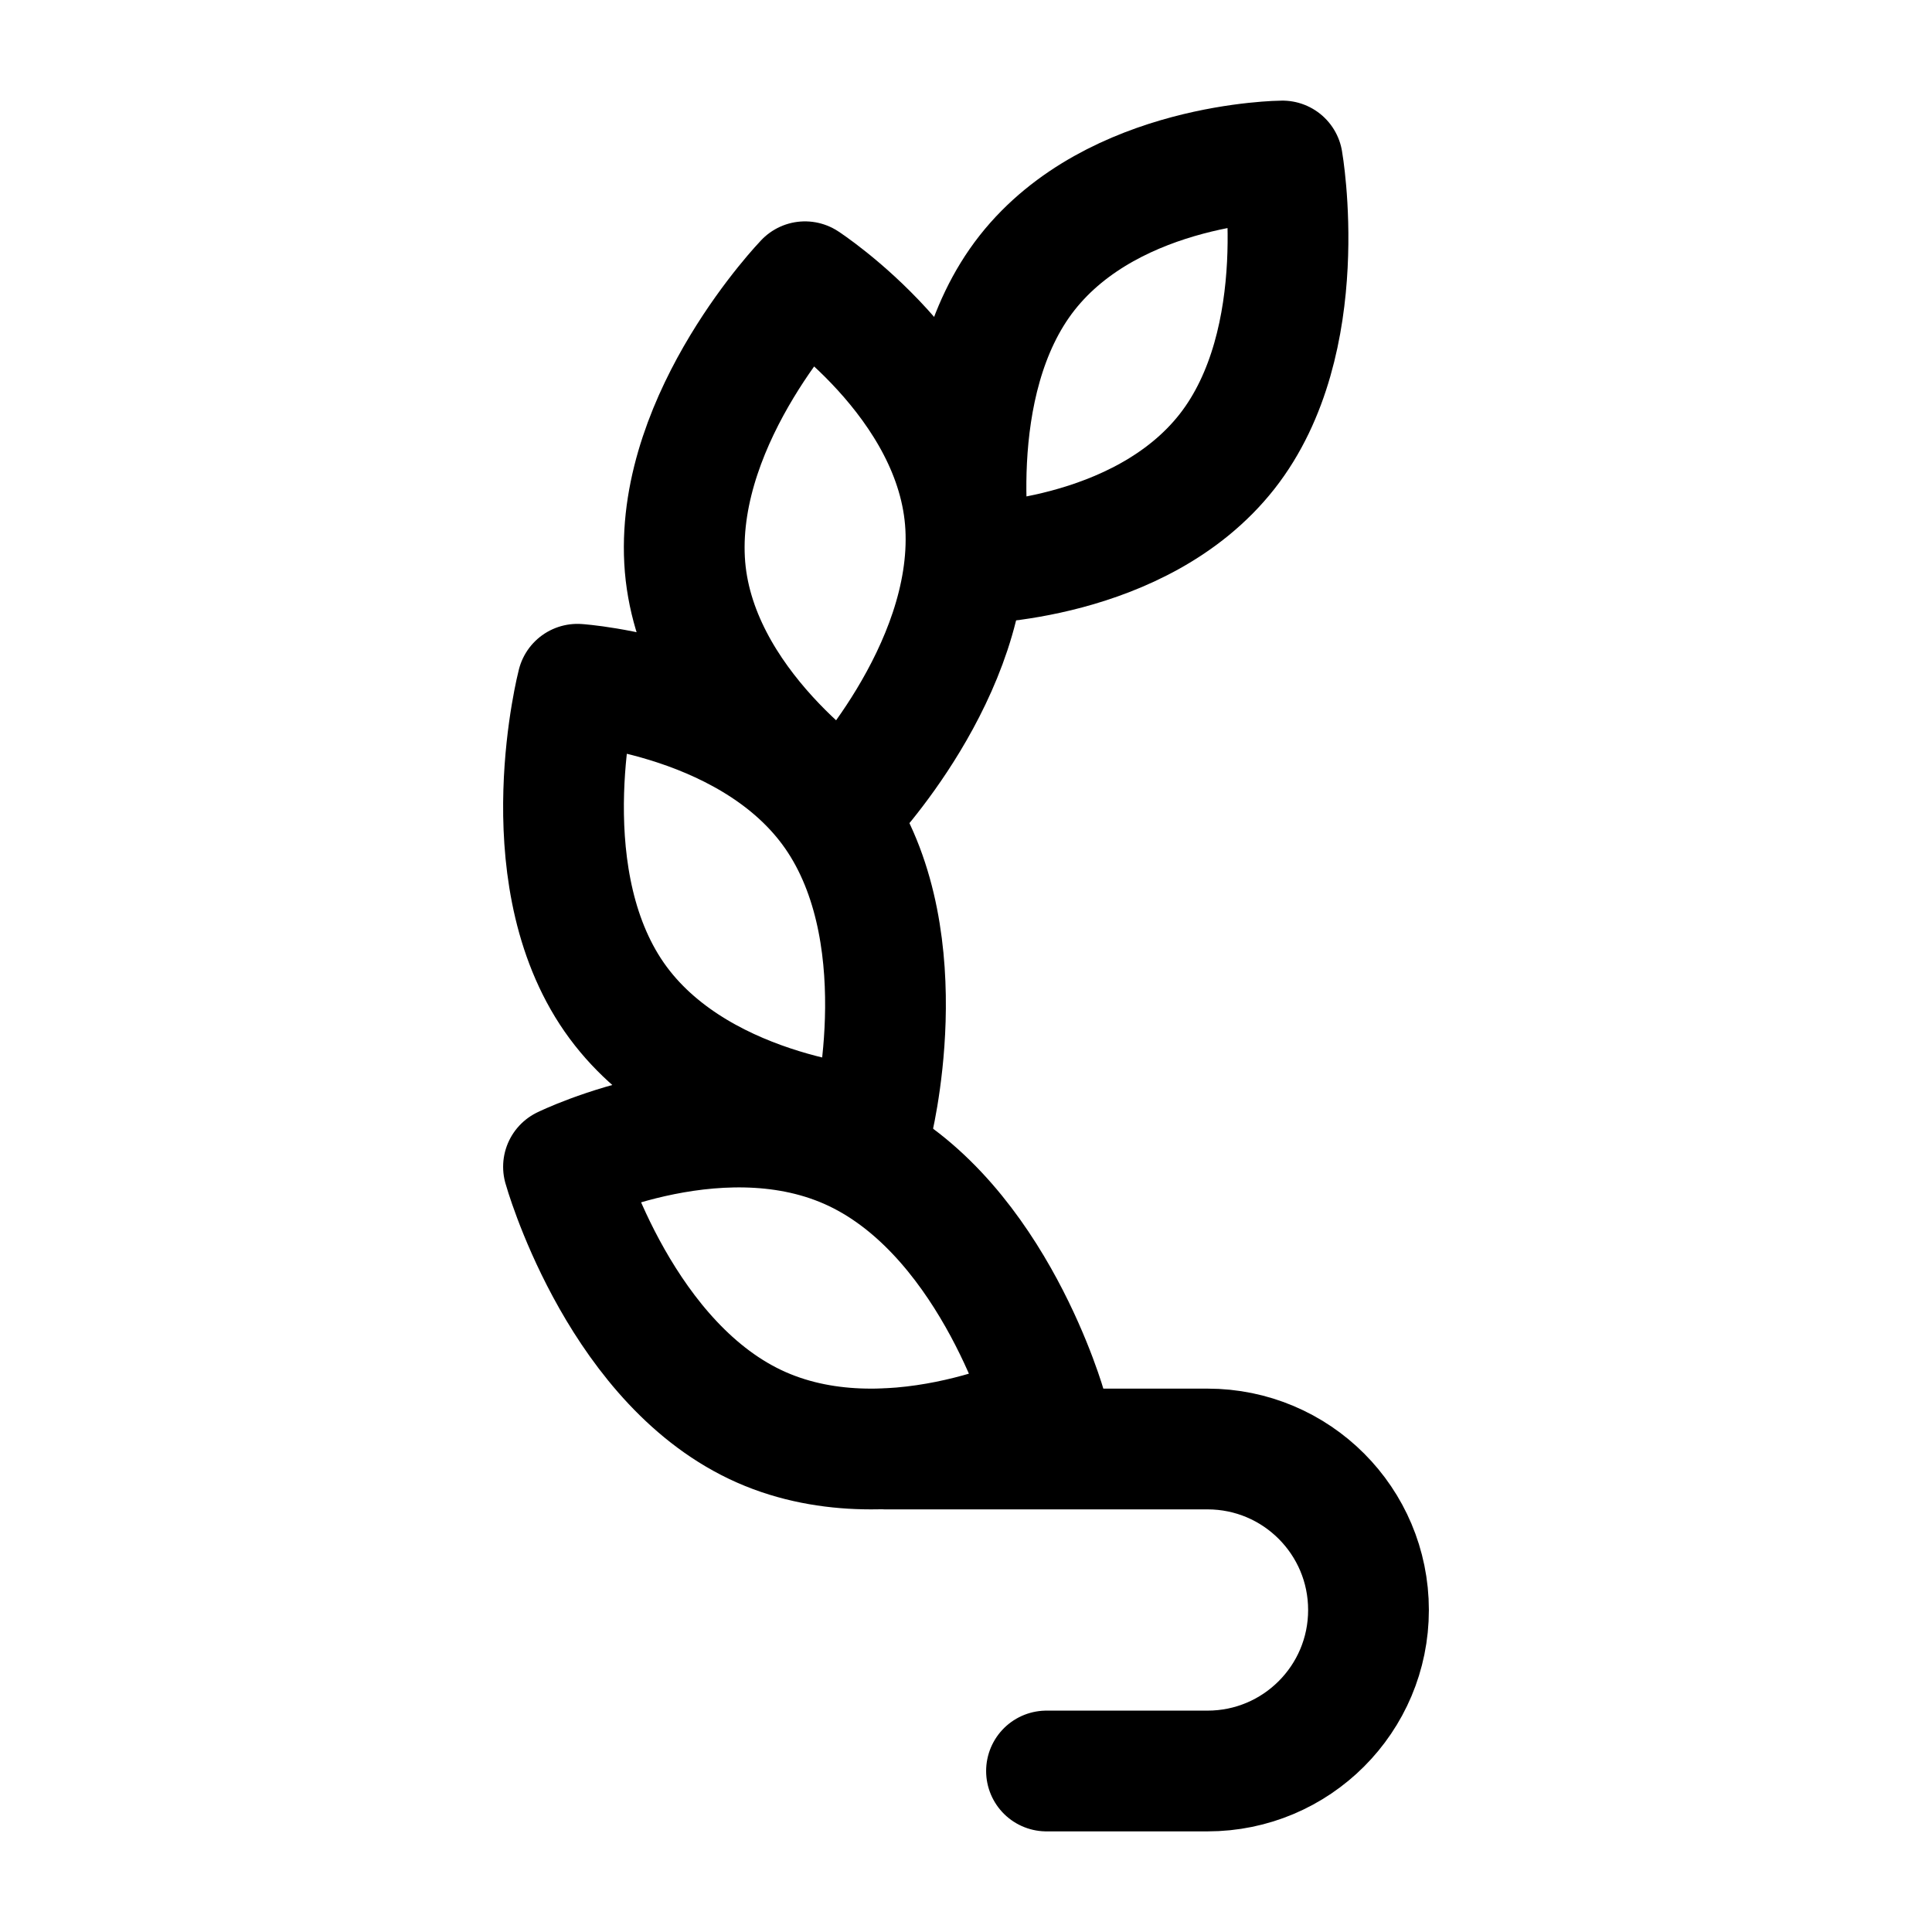 <svg width="24" height="24" viewBox="0 0 24 24" fill="none" xmlns="http://www.w3.org/2000/svg">
    <path d="M9.303 17.657C10.959 18.509 13 17.506 13 17.506C13 17.506 12.354 15.194 10.697 14.343C9.041 13.492 7 14.494 7 14.494C7 14.494 7.646 16.806 9.303 17.657Z" stroke="currentColor" stroke-width="1.5" stroke-linejoin="round"/>
    <path d="M7.582 12.316C8.581 13.851 10.827 14 10.827 14C10.827 14 11.417 11.72 10.418 10.184C9.419 8.649 7.173 8.5 7.173 8.5C7.173 8.5 6.583 10.78 7.582 12.316Z" stroke="currentColor" stroke-width="1.5" stroke-linejoin="round"/>
    <path d="M8.504 6.961C8.601 8.765 10.5 10 10.5 10C10.5 10 12.093 8.343 11.996 6.539C11.899 4.735 10 3.5 10 3.5C10 3.5 8.407 5.157 8.504 6.961Z" stroke="currentColor" stroke-width="1.5" stroke-linejoin="round"/>
    <path d="M12.759 3.389C11.677 4.765 12.069 7 12.069 7C12.069 7 14.158 6.986 15.241 5.611C16.323 4.235 15.931 2 15.931 2C15.931 2 13.842 2.014 12.759 3.389Z" stroke="currentColor" stroke-width="1.5" stroke-linejoin="round"/>
    <path d="M11 18H15C16.105 18 17 18.895 17 20C17 21.105 16.105 22 15 22H13" stroke="currentColor" stroke-width="1.5" stroke-linecap="round" stroke-linejoin="round"/>
</svg>
